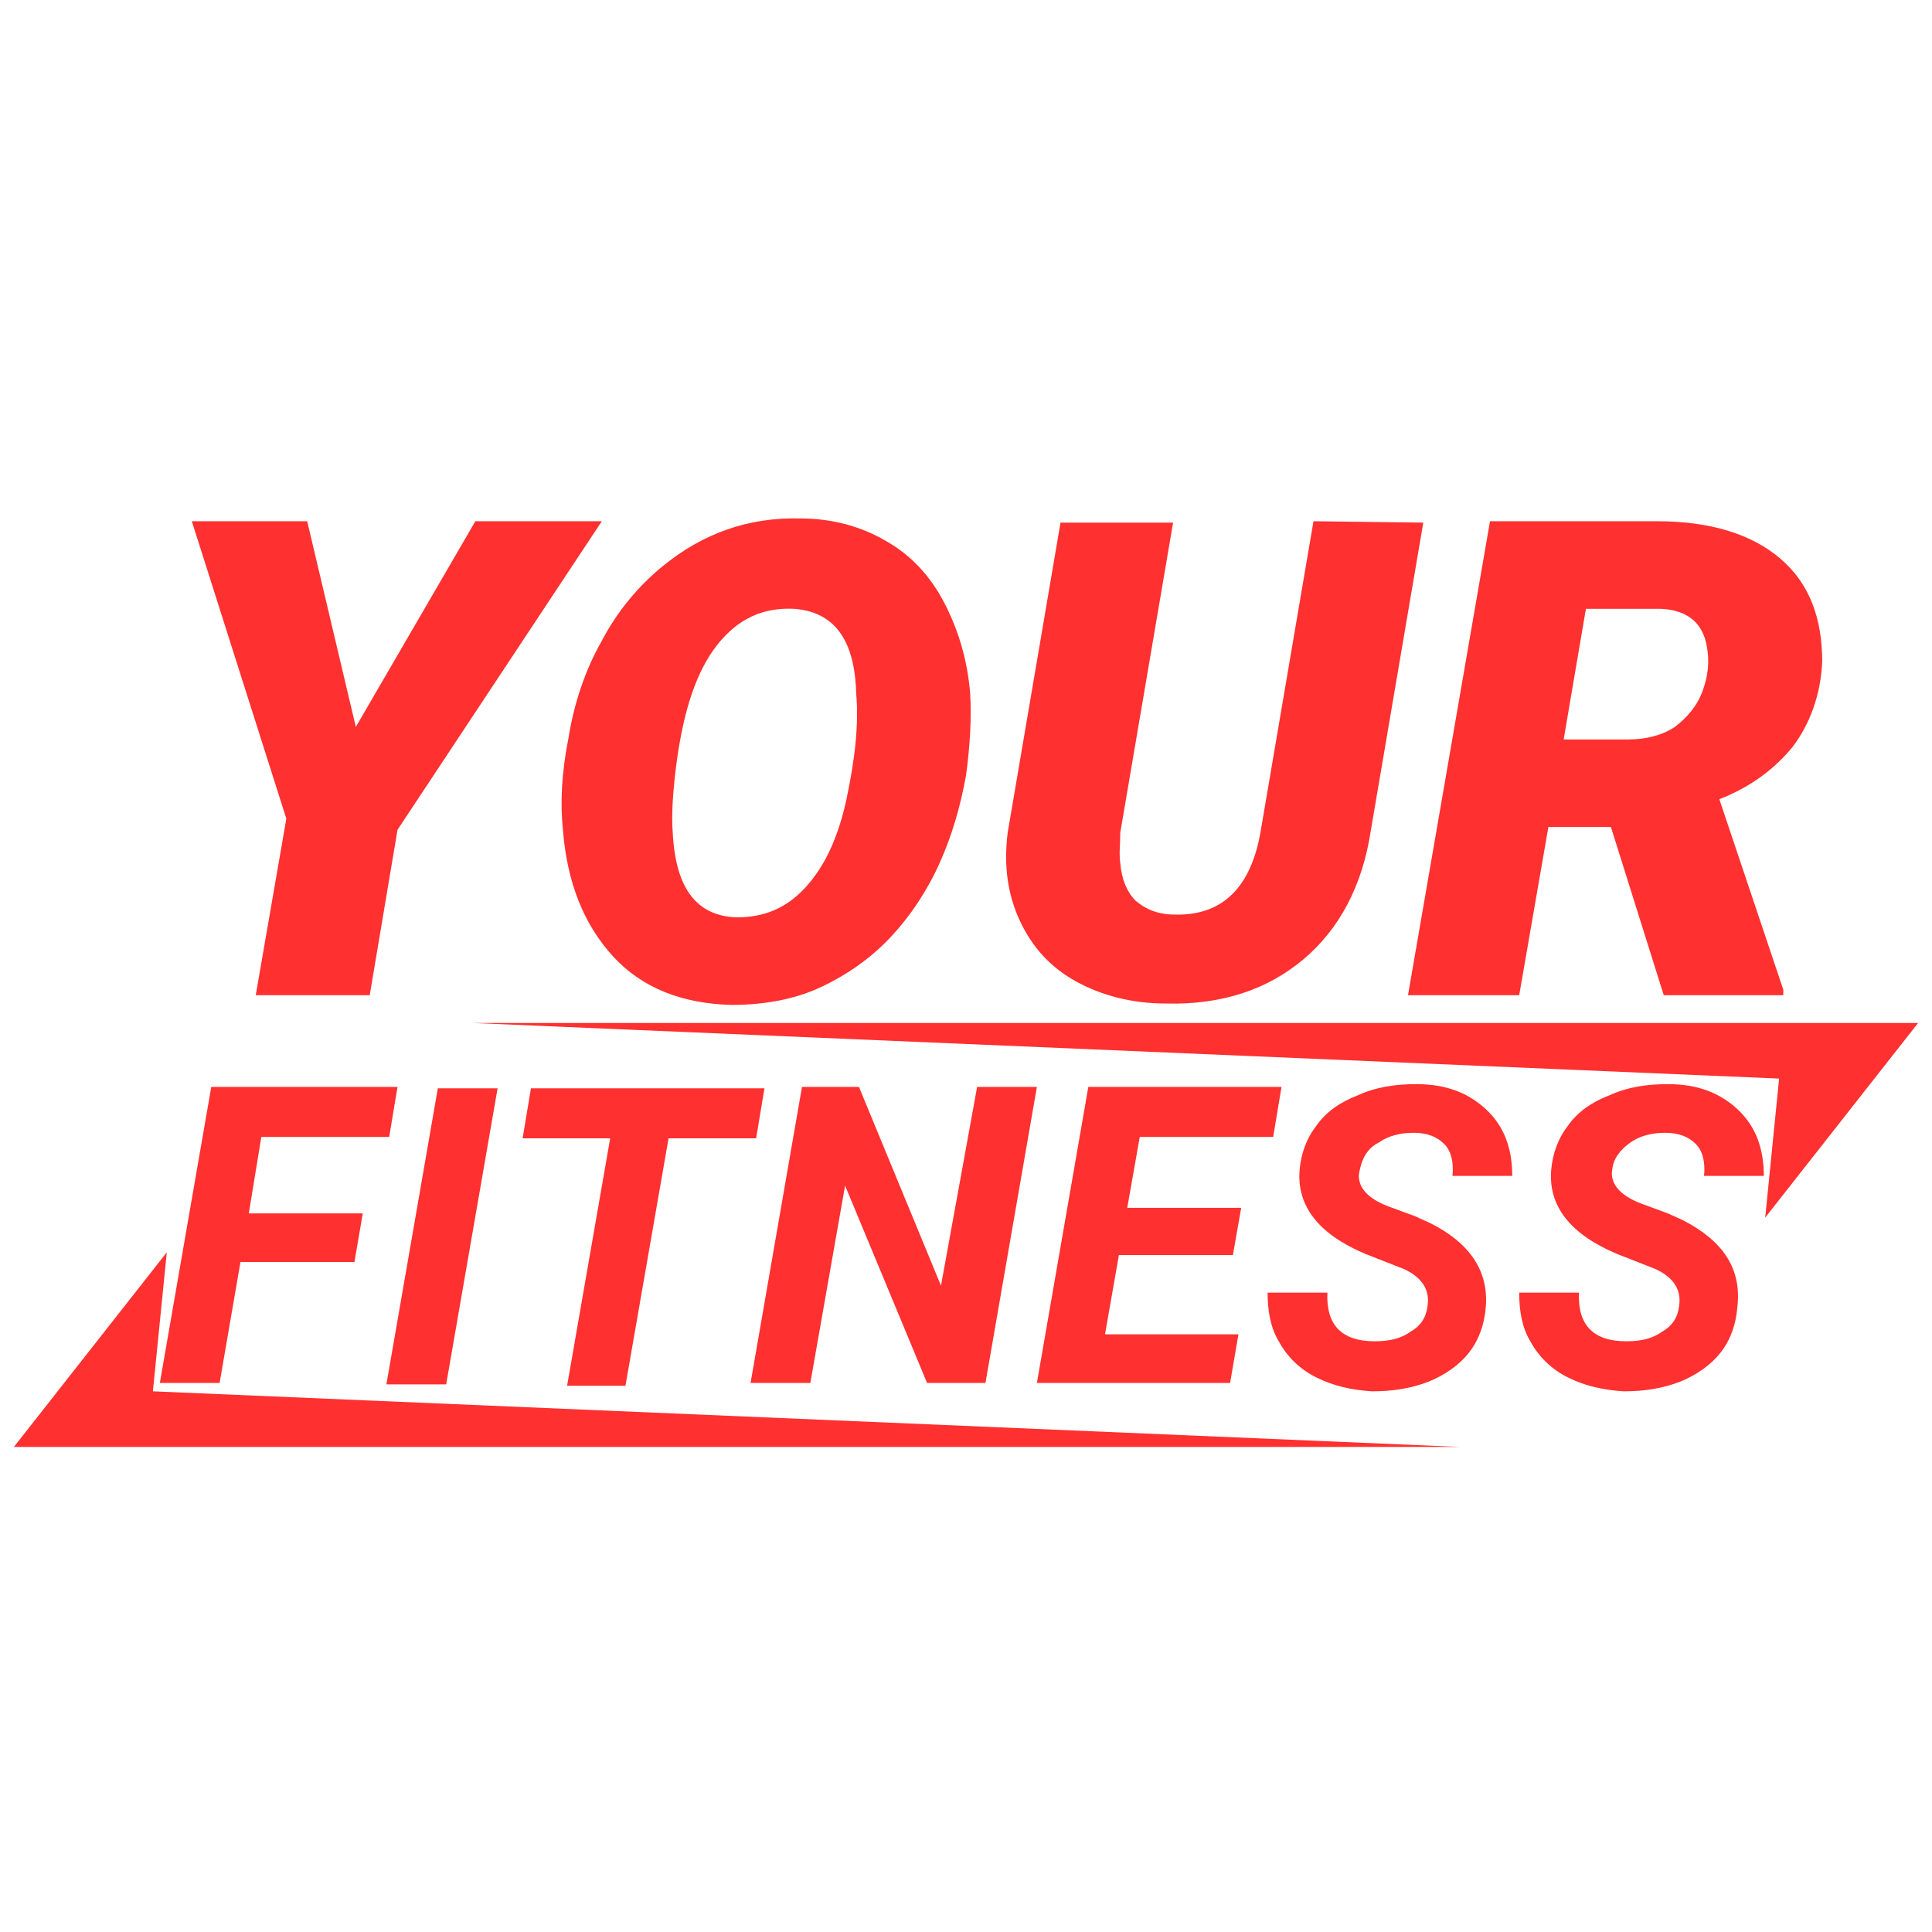 <?xml version="1.0" encoding="UTF-8" standalone="no"?>
<!-- Generator: Adobe Illustrator 19.0.1, SVG Export Plug-In . SVG Version: 6.00 Build 0)  -->
<svg id="logo_1_" style="enable-background:new 20 -34.6 139 139" xmlns="http://www.w3.org/2000/svg" xml:space="preserve" viewBox="20 -34.6 139 139" version="1.1" y="0px" x="0px" xmlns:xlink="http://www.w3.org/1999/xlink">
<style type="text/css">
	.st0{fill:#FF3030;}
</style>
<g id="your">
		<path class="st0" d="m54.2 2.9l-8.6 14.8-3.5-14.8h-8.3l6.8 21.4-2.2 12.7h8.2l2-11.9 14.7-22.2h-9.1zm33.7 5.8c-1-1.9-2.4-3.4-4.2-4.4-1.7-1-3.8-1.6-6.1-1.6-3.8-0.1-7.1 1.1-10 3.5-1.7 1.4-3.2 3.2-4.3 5.3-1.2 2.1-2 4.5-2.4 7-0.5 2.5-0.6 4.7-0.4 6.6 0.3 3.8 1.5 6.8 3.6 9.1s5 3.4 8.5 3.5c2.4 0 4.6-0.4 6.5-1.3s3.6-2.1 5-3.6 2.6-3.3 3.5-5.3 1.5-4.1 1.9-6.3c0.3-2.2 0.4-4.2 0.3-5.9-0.2-2.5-0.9-4.7-1.9-6.6zm-7 14.2c-0.6 2.8-1.6 4.9-3 6.4s-3 2.1-4.9 2.1c-2.9-0.1-4.4-2.1-4.6-6.1-0.1-1.2 0-3 0.3-5.2 0.5-3.6 1.4-6.4 2.9-8.3s3.3-2.7 5.5-2.6c2.9 0.2 4.4 2.2 4.5 6.1 0.2 2.2-0.1 4.8-0.7 7.6zm33.6-20l-3.8 22.3c-0.7 4.1-2.8 6.1-6.2 6-1.2 0-2.1-0.4-2.8-1-0.6-0.6-1-1.5-1.1-2.7-0.1-0.7 0-1.4 0-2.2l3.8-22.3h-8.1l-3.8 22.3c-0.3 2.4 0 4.5 0.9 6.4s2.2 3.3 4 4.3 4 1.6 6.5 1.6c4 0.1 7.3-1 9.9-3.2s4.2-5.3 4.8-9.1l3.8-22.3-7.9-0.1zm33.6 2.7c-2.1-1.8-5.1-2.7-8.9-2.7h-12l-5.9 34.1h8l2.1-12.1h4.5l3.8 12.1h8.6v-0.4l-4.6-13.7c2.3-0.9 4-2.2 5.3-3.8 1.2-1.6 2-3.7 2.1-6.1 0-3.1-0.9-5.6-3-7.4zm-5.6 9.5c-0.4 1.1-1.1 1.9-2 2.6-0.9 0.6-2.1 0.9-3.3 0.9h-4.7l1.6-9.4h5.4c1.9 0.1 3 1 3.3 2.7 0.2 1.1 0.1 2.1-0.3 3.2z"/>
</g>
<g id="shape">
		<polygon points="31 65.5 32 55.5 21 69.5 125 69.5" class="st0"/>
</g>
<g id="shape_1_">
		<polygon points="158 39 54 39 148 43 147 53" class="st0"/>
</g>
<g id="Fitness">
		<path class="st0" d="m38.8 47.2h9.2l0.6-3.6h-13.4l-3.7 21.3h4.3l1.5-8.7h8.2l0.6-3.5h-8.2l0.9-5.5zm9 17.8h4.3l3.7-21.3h-4.3l-3.7 21.3zm27.2-21.3h-16.8l-0.6 3.6h6.3l-3.1 17.8h4.2l3.1-17.8h6.3l0.6-3.6zm12.7 14.2l-5.9-14.3h-4.1l-3.7 21.3h4.3l2.5-14.2 5.9 14.2h4.2l3.7-21.3h-4.3l-2.6 14.3zm21-2.2l0.6-3.4h-8.2l0.9-5.1h9.6l0.6-3.6h-13.9l-3.7 21.3h13.9l0.6-3.5h-9.6l1-5.7h8.2zm10.5-8.1c0.7-0.5 1.6-0.7 2.5-0.7 1 0 1.7 0.3 2.2 0.8s0.7 1.3 0.6 2.3h4.3c0-2-0.6-3.6-1.9-4.8s-2.9-1.8-5-1.8c-1.5 0-2.9 0.2-4.2 0.8-1.3 0.5-2.3 1.2-3 2.2-0.7 0.9-1.1 2-1.2 3.2-0.2 2.6 1.4 4.6 4.7 6l2.8 1.1c1.3 0.6 1.9 1.5 1.7 2.7-0.1 0.8-0.5 1.4-1.2 1.8-0.7 0.5-1.5 0.7-2.6 0.7-2.4 0-3.5-1.2-3.4-3.5h-4.3c0 1.3 0.2 2.5 0.8 3.5 0.6 1.1 1.5 2 2.7 2.6s2.5 0.9 4 1c1.5 0 2.8-0.2 4.1-0.7 1.2-0.5 2.2-1.2 2.9-2.1s1.1-2 1.2-3.3c0.2-2.6-1.2-4.6-4-6l-1.1-0.5-1.9-0.7c-1.6-0.6-2.3-1.5-2.1-2.5s0.6-1.7 1.4-2.1zm21.9 5.6l-1.1-0.5-1.9-0.7c-1.6-0.6-2.3-1.5-2.1-2.5 0.1-0.8 0.6-1.4 1.3-1.9s1.6-0.7 2.5-0.7c1 0 1.7 0.3 2.2 0.8s0.7 1.3 0.6 2.3h4.3c0-2-0.6-3.6-1.9-4.8s-2.9-1.8-5-1.8c-1.5 0-2.9 0.2-4.2 0.8-1.3 0.5-2.3 1.2-3 2.2-0.7 0.9-1.1 2-1.2 3.2-0.2 2.6 1.4 4.6 4.7 6l2.8 1.1c1.3 0.6 1.9 1.5 1.7 2.7-0.1 0.8-0.5 1.4-1.2 1.8-0.7 0.5-1.5 0.7-2.6 0.7-2.4 0-3.5-1.2-3.4-3.5h-4.3c0 1.3 0.2 2.5 0.8 3.5 0.6 1.1 1.5 2 2.7 2.6s2.5 0.9 4 1c1.5 0 2.8-0.2 4.1-0.7 1.2-0.5 2.2-1.2 2.9-2.1s1.1-2 1.2-3.3c0.3-2.7-1-4.7-3.9-6.2z"/>
</g>
</svg>
